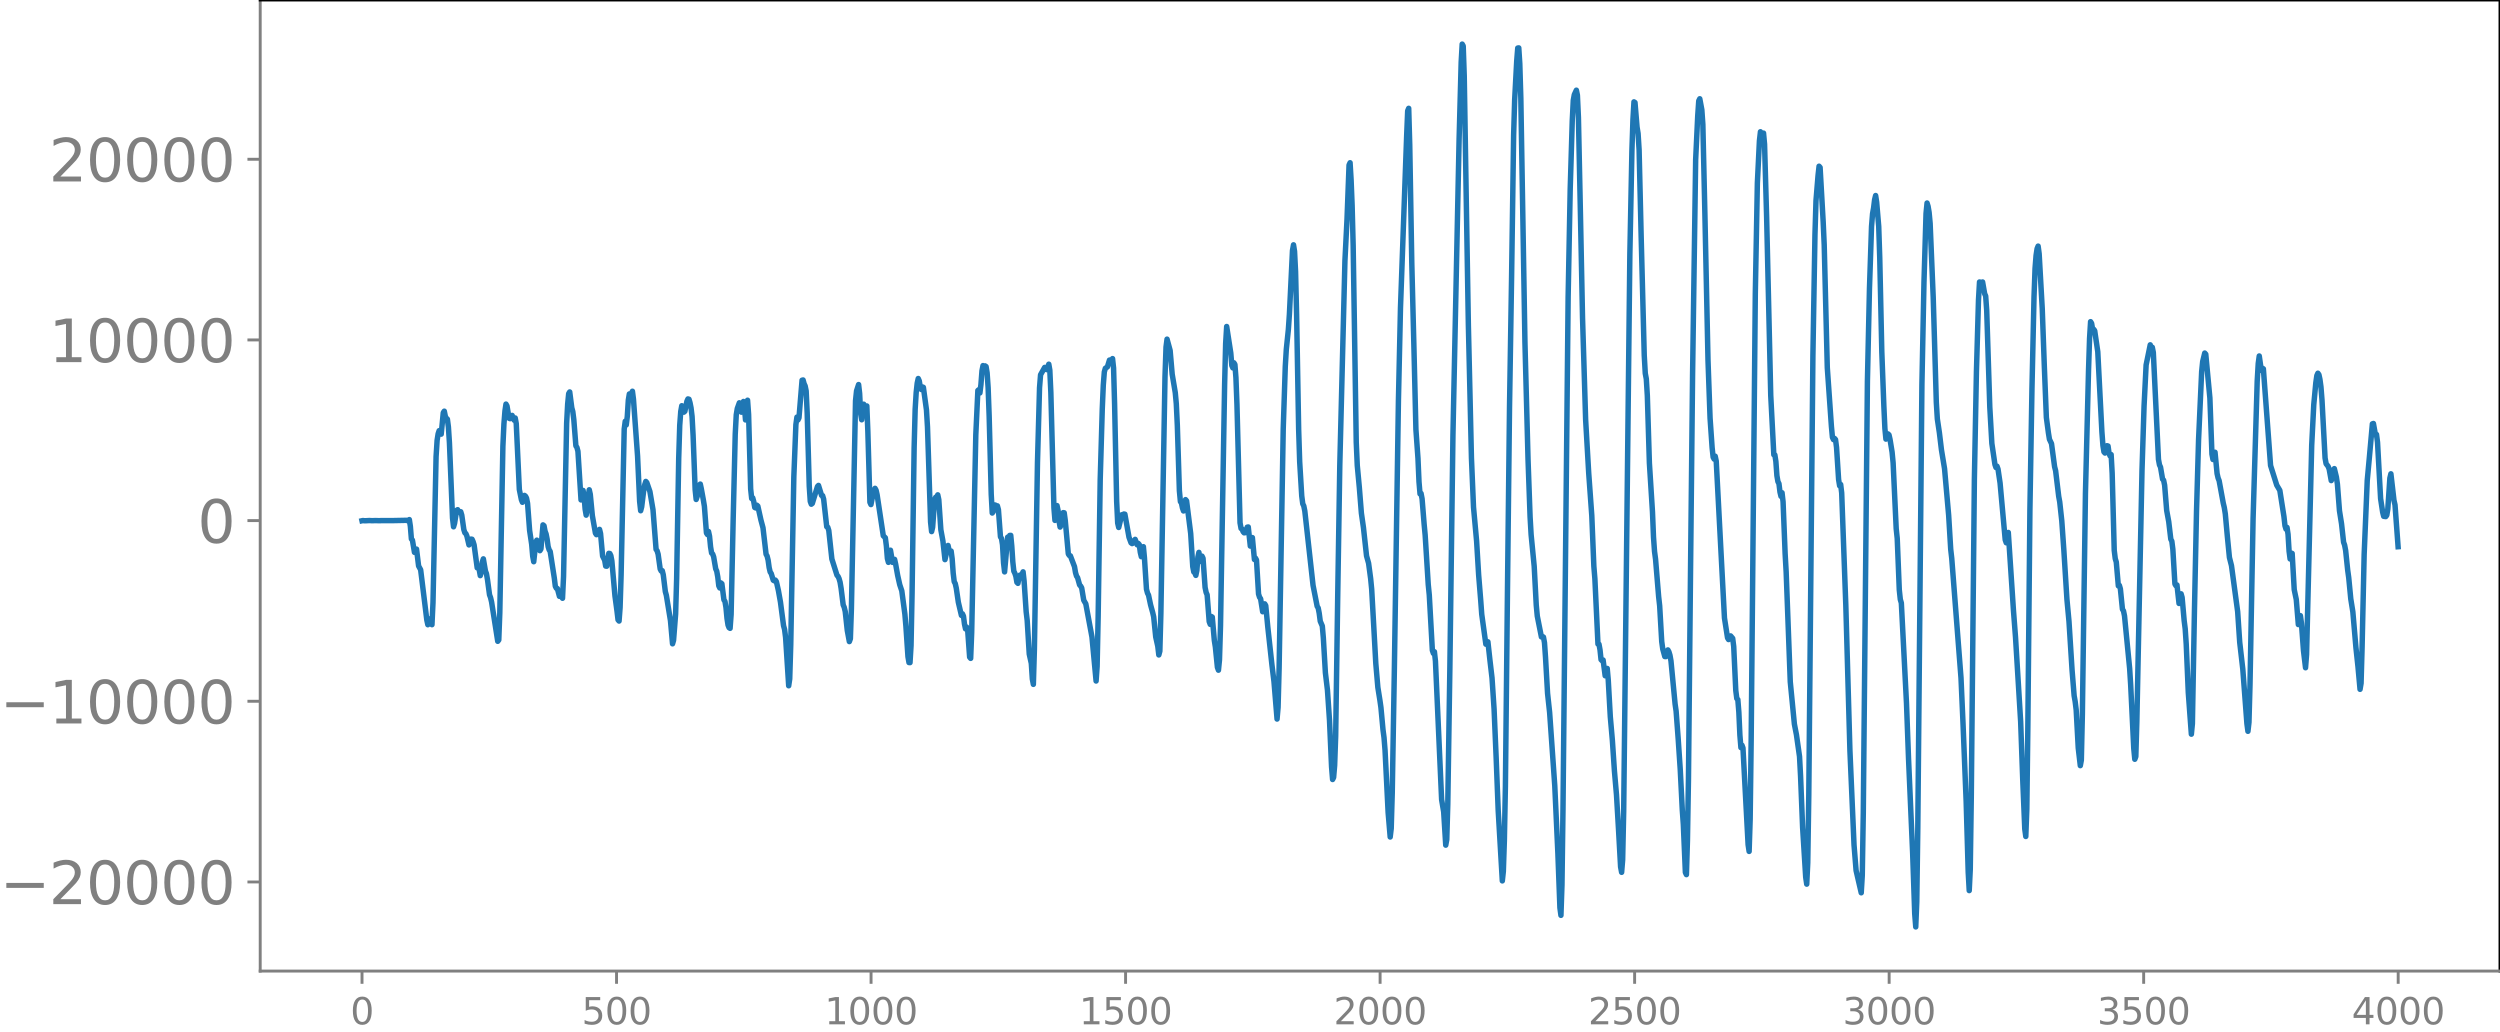 <svg xmlns="http://www.w3.org/2000/svg" xmlns:xlink="http://www.w3.org/1999/xlink" width="913.477" height="377.053" viewBox="0 0 685.107 282.79"><defs><style>*{stroke-linejoin:round;stroke-linecap:butt}</style></defs><g id="figure_1"><path id="patch_1" d="M0 282.79h685.107V0H0v282.79z" style="fill:none"/><g id="axes_1"><path id="patch_2" d="M71.308 266.112h613.8V0h-613.8v266.112z" style="fill:none"/><g id="matplotlib.axis_1"><g id="xtick_1"><g id="line2d_1"><defs><path id="ma64762efd1" d="M0 0v3.5" style="stroke:gray;stroke-width:.8"/></defs><use xlink:href="#ma64762efd1" x="99.207" y="266.112" style="fill:gray;stroke:gray;stroke-width:.8"/></g><g id="text_1" style="fill:gray" transform="matrix(.1 0 0 -.1 96.026 280.71)"><defs><path id="DejaVuSans-30" d="M2034 4250q-487 0-733-480-245-479-245-1442 0-959 245-1439 246-480 733-480 491 0 736 480 246 480 246 1439 0 963-246 1442-245 480-736 480zm0 500q785 0 1199-621 414-620 414-1801 0-1178-414-1799Q2819-91 2034-91q-784 0-1198 620-414 621-414 1799 0 1181 414 1801 414 621 1198 621z" transform="scale(.016)"/></defs><use xlink:href="#DejaVuSans-30"/></g></g><g id="xtick_2"><use xlink:href="#ma64762efd1" id="line2d_2" x="168.958" y="266.112" style="fill:gray;stroke:gray;stroke-width:.8"/><g id="text_2" style="fill:gray" transform="matrix(.1 0 0 -.1 159.414 280.71)"><defs><path id="DejaVuSans-35" d="M691 4666h2478v-532H1269V2991q137 47 274 70 138 23 276 23 781 0 1237-428 457-428 457-1159 0-753-469-1171Q2575-91 1722-91q-294 0-599 50Q819 9 494 109v635q281-153 581-228t634-75q541 0 856 284 316 284 316 772 0 487-316 771-315 285-856 285-253 0-505-56-251-56-513-175v2344z" transform="scale(.016)"/></defs><use xlink:href="#DejaVuSans-35"/><use xlink:href="#DejaVuSans-30" x="63.623"/><use xlink:href="#DejaVuSans-30" x="127.246"/></g></g><g id="xtick_3"><use xlink:href="#ma64762efd1" id="line2d_3" x="238.708" y="266.112" style="fill:gray;stroke:gray;stroke-width:.8"/><g id="text_3" style="fill:gray" transform="matrix(.1 0 0 -.1 225.982 280.71)"><defs><path id="DejaVuSans-31" d="M794 531h1031v3560L703 3866v575l1116 225h631V531h1031V0H794v531z" transform="scale(.016)"/></defs><use xlink:href="#DejaVuSans-31"/><use xlink:href="#DejaVuSans-30" x="63.623"/><use xlink:href="#DejaVuSans-30" x="127.246"/><use xlink:href="#DejaVuSans-30" x="190.869"/></g></g><g id="xtick_4"><use xlink:href="#ma64762efd1" id="line2d_4" x="308.457" y="266.112" style="fill:gray;stroke:gray;stroke-width:.8"/><g id="text_4" style="fill:gray" transform="matrix(.1 0 0 -.1 295.733 280.71)"><use xlink:href="#DejaVuSans-31"/><use xlink:href="#DejaVuSans-35" x="63.623"/><use xlink:href="#DejaVuSans-30" x="127.246"/><use xlink:href="#DejaVuSans-30" x="190.869"/></g></g><g id="xtick_5"><use xlink:href="#ma64762efd1" id="line2d_5" x="378.207" y="266.112" style="fill:gray;stroke:gray;stroke-width:.8"/><g id="text_5" style="fill:gray" transform="matrix(.1 0 0 -.1 365.483 280.71)"><defs><path id="DejaVuSans-32" d="M1228 531h2203V0H469v531q359 372 979 998 621 627 780 809 303 340 423 576 121 236 121 464 0 372-261 606-261 235-680 235-297 0-627-103-329-103-704-313v638q381 153 712 231 332 78 607 78 725 0 1156-363 431-362 431-968 0-288-108-546-107-257-392-607-78-91-497-524-418-433-1181-1211z" transform="scale(.016)"/></defs><use xlink:href="#DejaVuSans-32"/><use xlink:href="#DejaVuSans-30" x="63.623"/><use xlink:href="#DejaVuSans-30" x="127.246"/><use xlink:href="#DejaVuSans-30" x="190.869"/></g></g><g id="xtick_6"><use xlink:href="#ma64762efd1" id="line2d_6" x="447.957" y="266.112" style="fill:gray;stroke:gray;stroke-width:.8"/><g id="text_6" style="fill:gray" transform="matrix(.1 0 0 -.1 435.233 280.71)"><use xlink:href="#DejaVuSans-32"/><use xlink:href="#DejaVuSans-35" x="63.623"/><use xlink:href="#DejaVuSans-30" x="127.246"/><use xlink:href="#DejaVuSans-30" x="190.869"/></g></g><g id="xtick_7"><use xlink:href="#ma64762efd1" id="line2d_7" x="517.707" y="266.112" style="fill:gray;stroke:gray;stroke-width:.8"/><g id="text_7" style="fill:gray" transform="matrix(.1 0 0 -.1 504.983 280.71)"><defs><path id="DejaVuSans-33" d="M2597 2516q453-97 707-404 255-306 255-756 0-690-475-1069Q2609-91 1734-91q-293 0-604 58T488 141v609q262-153 574-231 313-78 654-78 593 0 904 234t311 681q0 413-289 645-289 233-804 233h-544v519h569q465 0 712 186t247 536q0 359-255 551-254 193-729 193-260 0-557-57-297-56-653-174v562q360 100 674 150t592 50q719 0 1137-327 419-326 419-882 0-388-222-655t-631-370z" transform="scale(.016)"/></defs><use xlink:href="#DejaVuSans-33"/><use xlink:href="#DejaVuSans-30" x="63.623"/><use xlink:href="#DejaVuSans-30" x="127.246"/><use xlink:href="#DejaVuSans-30" x="190.869"/></g></g><g id="xtick_8"><use xlink:href="#ma64762efd1" id="line2d_8" x="587.457" y="266.112" style="fill:gray;stroke:gray;stroke-width:.8"/><g id="text_8" style="fill:gray" transform="matrix(.1 0 0 -.1 574.732 280.71)"><use xlink:href="#DejaVuSans-33"/><use xlink:href="#DejaVuSans-35" x="63.623"/><use xlink:href="#DejaVuSans-30" x="127.246"/><use xlink:href="#DejaVuSans-30" x="190.869"/></g></g><g id="xtick_9"><use xlink:href="#ma64762efd1" id="line2d_9" x="657.207" y="266.112" style="fill:gray;stroke:gray;stroke-width:.8"/><g id="text_9" style="fill:gray" transform="matrix(.1 0 0 -.1 644.482 280.71)"><defs><path id="DejaVuSans-34" d="M2419 4116 825 1625h1594v2491zm-166 550h794V1625h666v-525h-666V0h-628v1100H313v609l1940 2957z" transform="scale(.016)"/></defs><use xlink:href="#DejaVuSans-34"/><use xlink:href="#DejaVuSans-30" x="63.623"/><use xlink:href="#DejaVuSans-30" x="127.246"/><use xlink:href="#DejaVuSans-30" x="190.869"/></g></g></g><g id="matplotlib.axis_2"><g id="ytick_1"><g id="line2d_10"><defs><path id="m4bea534cb7" d="M0 0h-3.5" style="stroke:gray;stroke-width:.8"/></defs><use xlink:href="#m4bea534cb7" x="71.308" y="241.697" style="fill:gray;stroke:gray;stroke-width:.8"/></g><g id="text_10" style="fill:gray" transform="matrix(.16 0 0 -.16 0 247.775)"><defs><path id="DejaVuSans-2212" d="M678 2272h4006v-531H678v531z" transform="scale(.016)"/></defs><use xlink:href="#DejaVuSans-2212"/><use xlink:href="#DejaVuSans-32" x="83.789"/><use xlink:href="#DejaVuSans-30" x="147.412"/><use xlink:href="#DejaVuSans-30" x="211.035"/><use xlink:href="#DejaVuSans-30" x="274.658"/><use xlink:href="#DejaVuSans-30" x="338.281"/></g></g><g id="ytick_2"><use xlink:href="#m4bea534cb7" id="line2d_11" x="71.308" y="192.185" style="fill:gray;stroke:gray;stroke-width:.8"/><g id="text_11" style="fill:gray" transform="matrix(.16 0 0 -.16 0 198.264)"><use xlink:href="#DejaVuSans-2212"/><use xlink:href="#DejaVuSans-31" x="83.789"/><use xlink:href="#DejaVuSans-30" x="147.412"/><use xlink:href="#DejaVuSans-30" x="211.035"/><use xlink:href="#DejaVuSans-30" x="274.658"/><use xlink:href="#DejaVuSans-30" x="338.281"/></g></g><g id="ytick_3"><use xlink:href="#m4bea534cb7" id="line2d_12" x="71.308" y="142.674" style="fill:gray;stroke:gray;stroke-width:.8"/><use xlink:href="#DejaVuSans-30" id="text_12" style="fill:gray" transform="matrix(.16 0 0 -.16 54.127 148.753)"/></g><g id="ytick_4"><use xlink:href="#m4bea534cb7" id="line2d_13" x="71.308" y="93.163" style="fill:gray;stroke:gray;stroke-width:.8"/><g id="text_13" style="fill:gray" transform="matrix(.16 0 0 -.16 13.408 99.242)"><use xlink:href="#DejaVuSans-31"/><use xlink:href="#DejaVuSans-30" x="63.623"/><use xlink:href="#DejaVuSans-30" x="127.246"/><use xlink:href="#DejaVuSans-30" x="190.869"/><use xlink:href="#DejaVuSans-30" x="254.492"/></g></g><g id="ytick_5"><use xlink:href="#m4bea534cb7" id="line2d_14" x="71.308" y="43.652" style="fill:gray;stroke:gray;stroke-width:.8"/><g id="text_14" style="fill:gray" transform="matrix(.16 0 0 -.16 13.408 49.73)"><use xlink:href="#DejaVuSans-32"/><use xlink:href="#DejaVuSans-30" x="63.623"/><use xlink:href="#DejaVuSans-30" x="127.246"/><use xlink:href="#DejaVuSans-30" x="190.869"/><use xlink:href="#DejaVuSans-30" x="254.492"/></g></g></g><path id="line2d_15" d="m99.207 142.707.282-.064.282.06.564-.003.846-.048.846.04.846-.033.846.027 1.41-.02 2.255.008 4.23-.088.282.226.282-.416.282 1.852.282 3.45.282.324.563 3.35.564-.89.564 4.616.564 1.044 1.692 13.784.282 1.278.564-1.621.282 1.108.282.503.282-6.067.846-39.966.282-4.476.282-1.802.282-.859.282.711.281.24.564-5.887.282-.404.282 1.417.282.535.282.227.282 2.171.282 4.317.846 20.613.282 2.402.282-.952.564-3.563.282-.171.282.63.282.076.282-.148.282.928.564 3.956.282.881.282.232.281.674.564 2.419.282-.618.282-.976.282.04.282.639.282.914.846 6.281.282-.45.282.992.282 1.595.282-.934.282-2.824.282-.835.564 3.302.282.748.282 1.596.564 4.2.282.763.282 1.194 1.691 10.786.282-.37.282-7.442.846-45.664.282-6.06.282-3.552.282-1.914.282.51.564 3.37.282.109.282-.698.282-.193.282.832.282.477.282-.604.282 1.544.845 18.057.564 2.793.282.707.564-1.88.282.214.282.533.282 1.418.564 7.455.564 3.777.282 3.26.282 1.514.564-5.294.282-.612.282.634.564 2.245.282-.446.564-6.618.282.233.281 1.49.282.748.282 1.415.282 2.05.282.901.282.423 1.128 7.288.282 2.264.282.546.282.083.564 2.133.282-.465.564.997.282-5.978.846-41.967.282-5.274.282-2.875.282-.444.563 4.333.282 1.032.282 2.246.564 7.177.282.394.282 1.08.846 13.323.564-2.597.282 1.688.282 3.46.282 1.622.282-1.746.282-3.314.282-1.888.282 1.234.564 5.823.846 4.82.282.424.281-.093.564-1.36.282 1.14.564 6.188.564 1.129.282 1.606.282.033.564-3.524.282.04.282.586.282 1.46.846 9.571.564 4.185.282 2.38.282.329.282-3.744.282-8.94.845-39.915.282-2.146.282.995.282-2.317.282-4.458.282-1.709.282.503.564-1.246.282 2.17 1.128 15.603.564 12.404.282 2.567.282-1.077.564-4.585.282-1.503.282-.864.282.31.845 2.453.846 4.986.846 10.866.282.386.282.95.564 4.056.282.54.282-.092.282 1.13.564 4.609.282 1.023 1.128 6.938.564 6.34.282-.97.563-7.19.282-9.753.564-32.895.282-9.085.282-3.788.282-1.56.282.5.282 1.266.282-.247.564-2.75.282-.629.282.079.282.952.282 1.416.282 2.344.282 5.183.564 14.89.282 2.679.282-.85.564-3.06.282-.302.281 1.289.564 3.086.282 1.713.564 7.323.282.43.282-.852.282 1.305.282 2.895.282 1.71.282.234.282.794.564 3.3.282.632.282 1.576.282 2.448.282.587.282-1.397.282.237.564 4.434.282.392.282 1.705.282 2.988.281 1.803.282.71.282.192.282-3.809.564-26.11.564-23.29.282-5.307.282-1.714.564-1.576.282.754.282 1.817.282-.843.282-2.09.282 1.798.282 3.252.282-1.785.282-3.612.282 3.896.564 20.41.282 2.637.282-.196.281 1.02.282 1.627.282.133.282-.76.282.255.846 3.809.564 2.115.846 7.264.282.485.282 1.14.282 2.037.282 1.212.282.405.564 1.838.282.167.282-.202.282.387.564 2.487.563 3.159.846 6.466.282 1.018.282 2.227.846 13.218.282-1.887.282-9.289.846-46.073.564-14.313.282-2.055.282.777.282-.575.846-10.315.282-.067.282 1.035.282.6.281 1.383.282 6.028.564 20.021.282 4.205.282.771.282-.226 1.41-4.637.282-.288.846 2.745.282.058.282.945.846 7.577.282.126.282.893.845 7.822 1.41 4.47.282.286.282.618.282.994.282 1.693.564 4.516.282.645.282 1.161.564 5.198.564 3.048.282-.78.282-8.19 1.128-57.008.282-2.714.563-1.741.282 2.427.282 5.543.282 1.68.282-3.197.282-1.072.282 1.804.564-1.32.282 7.015.564 19.391.282.615.564-2.87.282-1.09.282-.489.282.52.282 1.25 1.692 11.233.563.548.282 2.217.282 3.469.282 1.046.282-2.091.282-1.236.564 3.336.564-.828.282 1.271.564 3.143.564 2.524.564 1.687.846 6.398.282 3.304.564 8.347.282 1.605.281.02.282-4.665.282-14.209.564-40.001.282-10.531.282-4.607.282-2.579.282-1.264.282.65.282 1.68.282.682.282-.711.282.114.846 6.187.282 4.69.846 26.029.282 2.626.282-1.189.564-7.638.282-.591.281.07.282-.717.282 1.32.564 8.246.564 3.08.564 5.104.282-1.245.282-2.331.282-.303.282 1.303.282.37.282-.141.282 2.14.282 3.912.282 2.343.282.51.282 1.255.564 3.857.846 3.614.281-.43.282.638.282 2.195.282 1.287.282-.497.282.485.564 7.76.282.341.282-7.128 1.128-54.142.564-12.141.282-.224.282.896.282-2.328.282-3.73.282-1.43.282.179.282-.109.282.204.282 1.718.281 4.08.282 7.764.564 21.405.282 5.155.282-.386.282-1.839.282.043.282.638.282-.423.282 1.042.564 7.474.282.398.282 1.758.282 4.974.282 2.453.846-9.513.282.257.282-.733.282-.021.282 2.923.282 4.316.282 2.581.281.56.282.85.282 1.638.282.283.282-1.487.282-.778.282.433.564-1.321.282 2.522.564 8.413.282 2.366.564 9.226.564 2.55.282 4.284.282 1.473.282-9.483.846-51.298.564-20.498.281-3.558 1.128-2.018.564.602.564-1.482.282 1.64.282 6.115.846 31.623.282 3.426.564-4.055.282 1.306.282 3 .282 1.578.282-.606.564-3.35.282.041.282 2.069.845 9.205.282.428.282.09 1.128 2.968.282 1.653.282.945.282.406.564 2.032.282.28.282.513.564 3.377.564.978 1.692 9.123 1.127 12.032.282-4.042.282-13.512.564-37.61.564-19.375.282-6.555.282-3.605.282-.993.564-.385.564-1.868.282-.038.282.112.282-.48.282 2.605.282 9.941.564 26.579.282 5.949.281 1.2.846-3.48.282.146.282-.347.282.043 1.128 6.318.564 1.535.282.204.282-.132.282-.658.282-.365.564 1.494.282-.387.282.328.282 2.132.282 1.18.564-2.742.282 2.958.563 8.7.282 1.06.282.553.564 2.67.564 2.059.282 1.208.564 5.536.564 2.541.282 2.38.282-1.032.282-10.302 1.128-64.854.282-8.17.282-2.18.846 3.103.563 6.5.846 5.056.282 3.056.282 5.915.564 17.898.282 2.998.282.377.282 1.365.282.813.564-3.106.282.348 1.128 8.948.564 9.043.282 1.479.282.24.282.7.281-1.358.282-3.639.282-1.307.282 1.88.282.618.282-1.47.282.577.564 8 .282 1.361.282.664.564 7.334.282.76.282-2.165.282.175.564 6.408.282 1.78.564 5.59.282.775.282-2.827.282-9.309 1.127-66.144.282-11.235.282-4.668 1.128 7.281.282 3.414.282.645.282-1.4.282.45.282 3.633.282 7.376.846 32.4.282 1.55.282.14.282.733.282.318.282-.043.282-.342.282-1.162.282-.056.563 5.236.564-2.327.564 6.011.282-.392.282.516.564 9.32.282.91.282.373.564 3.583.282-.87.282-1.293.282.465.564 5.887 1.128 10.337.564 4.598.845 10.283.282-3.235.282-10.633 1.128-65.654.564-17.121.282-4.678.564-5.449.282-4.143.846-17.492.282-1.55.282 1.777.282 5.57.282 11.672.564 31.579.282 8.866.563 9.345.282 2.172.282.574.282 1.407 2.256 20.358 1.128 5.747.282.445.282 1.467.282 2.16.564 1.324.282 3.232.564 9.586.563 4.714.564 8.316.564 12.772.282 3.437.282-.562.282-3.312.282-8.056.564-38.65.564-35.53 1.41-56.06.564-11.238.564-14.977.282-.63.282 4.711.282 7.034.282 10.938.845 53.887.282 6.397.564 6.019.564 7.046.564 3.946.846 7.748.564 2.026.564 4.215.282 2.889.564 10.087.564 10.253.564 6.574.563 3.539.282 1.976.564 6.1.282 2.136.282 3.498.846 17.069.564 6.685.282-2.351.282-9.72.564-32.918 1.128-74.605.564-25.426 1.691-47.114.282-6.865.282-.685.282 10.003.564 32.413.564 22.294.564 23.293.564 7.908.282 6.435.282 3.315.282-.139.282 1.483.564 6.966.282 2.995.846 13.556.282 2.836.845 15.177.282.83.282-.448.282 2.569 1.692 37.953.564 3.358.564 9.123.282-1.533.282-9.703.564-37.034.846-63.966 1.691-81.229.564-21.045.282-5.008.282.518.282 8.22.564 34.597.564 33.64.846 36.483.564 13.437.846 9.28.564 9.33.564 6.93.282 3.825 1.127 8.189.282-.45.282-.209.564 5.114.564 4.816.564 8.527.564 13.205.564 14.577 1.128 19.28.282-2.627.282-8.455.282-14.719.564-53.51.564-50.56.563-35.356.564-39.164.282-9.645.564-10.637.282-3.56.282-.04.282 4.349.282 9.389.564 33.372.564 33.613.846 32.017.564 15.77.282 4.873.846 8.69.563 10.621.282 3.008 1.128 5.708.282-.117.282.16.282 1.537.282 3.995.564 9.905.564 5.23 1.41 20.098.846 18.368.564 15.058.282 2.066.282-8.314.281-20.836 1.41-140.331.564-29.45.564-18.804.282-5.598.282-1.56.564-1.229.282 1.366.282 6.144.564 27.042.564 27.906.846 27.822.845 14.646.846 11.67.564 13.865.282 3.424.846 17.895.282.044.282 1.555.282 2.672.282.288.282-.19.564 4.317.564-2.004.282 3.152.564 10.098.564 6.429.563 8.4.564 6.522.564 9.599.564 10.172.282 1.497.282-3.415.282-13.132 1.692-152.794.564-28.433.282-8.46.282-4.9.282.187.564 6.747.282 1.735.282 4.494.563 23.682.846 32.61.282 4.954.282 1.497.282 4.58.564 18.482.846 13.372.282 6.93.282 3.935.282 2.12.846 10.258.282 2.52.564 9.803.282 2.036.564 2.062.282.016.281-1.243.282-.588.282.518.282.925.282 1.563.564 5.9.564 5.905.282 1.968.564 7.54.564 8.407.564 11.133.282 3.931.564 13.193.282.594.282-9.225.282-16.951.564-56.883.563-54.007.846-58.893.564-11.939.282-4.147.282-.574.564 3.027.282 4.02.564 24.9.846 39.753.564 15.8.564 8.118.282 2.617.282.513.282-.797.282 1.353 2.255 42.996.846 5.44.282.459.282-.837.282-.161.564.676.282 2.231.564 12.037.282 2.215.282.282.282 3.489.282 6.25.282 3.425.282-.66.282.76 1.41 26.499.281 1.852.282-8.804.282-22.132 1.128-121.852.564-30.358.564-11.582.282-2.486.564.836.282-.467.282 3.067.564 19.942 1.128 48.877.845 16.256.282.029.282 1.82.282 3.88.282 1.64.282.546.282 2.32.282 1.168.282-.99.282 2.488.564 14.197.282 4.983 1.128 30.156 1.128 11.583.564 2.918.845 5.963.282 5.327.564 14.107.846 13.63.282 1.908.282-5.87.282-18.46 1.128-120.453.564-33.155.282-9.348.564-6.898.282-2.553.282.34.845 14.927.282 6.27.846 33.651 1.128 16.1.282 3.013.282.614.282-.333.282.325.282 2.166.564 8.783.282 1.725.282-.371.282 2.332 1.128 30.734 1.127 39.85 1.128 25.905.564 6.972 1.41 6.108.282-4.72.282-17.198 1.128-118.293.564-25.429.564-16.951.282-3.478.282-1.57.282-2.3.281-1.137.282 1.83.564 6.644.282 8.605.564 25.756.564 14.887.282 6.114.282 2.914.282-.49.282-.937.282.265.282 1.239.564 3.48.282 2.949.846 18.038.282 2.676.564 14.083.282 2.64.281.958 1.41 27.446.564 15.268 1.128 25.916.564 16.54.282 3.606.282-6.911.282-20.128 1.128-121.647.564-27.974.564-18.829.282-2.887.281.908.282 1.676.282 3.012.846 20.312.564 18.993.282 9.692.282 4.577.564 3.79.564 4.684.846 5.142 1.128 12.785.564 9.332.282 2.474 2.537 32.77.564 12.728.846 21.032.564 19.445.282 5.07.282-5.809.282-19.808.846-87.099.564-29.52.564-19.622.282-4.923.281.063.282.278.282-.344.564 3.208.282.645.282 3.963.846 26.478.564 9.946.846 5.78.282.817.282-.354.282.797.564 3.828 1.41 15.559.281.8.282-2.39.282-.431.564 8.525.846 12.796.564 7.36 1.41 23.13.564 15.753.564 13.689.282 2.051.282-7.549.282-22.406.564-59.581.563-33.211.564-25.159.282-7.752.282-3.566.282-1.853.282-.7.282 2.102.846 15.032.564 15.613.564 14.21.564 4.227.282 1.753.564 1.185.846 6.328.282 1.098.845 7.026.282 1.543.564 5.183.564 7.998.846 13.492.564 6.074.846 13.346.564 6.991.282 1.59.282 2.315.564 10.425.564 4.84.282-1.502.282-12.39.845-60.72.846-33.725.282-8.708.282-4.62.282.46.282 1.68.282-.055.282.376.846 5.776.564 11.016.564 10.931.282 3.75.282 1.751.282.318.282-.685.282-1.329.282.093.282 2.062.281.665.282-.392.282 5.113.564 21.124.282 2.29.282.934.564 6.518.282-.14.282.975.564 5.596.282.417.282 1.369 1.41 14.445.282 4.503.846 17.394.282 2.959.282-.742.281-9.581L587 128.93l.564-17.625.564-11.282 1.128-5.526.282.832.282-.158.282 1.409 1.41 29.312.282 1.514.282.603.564 3.312.281.271.282 1.368.564 6.933.564 3.088.564 4.785.282.532.282 2.24.564 9.502.282.476.282-.216.564 5.072.282-.748.282-1.892.282.996.564 6.365.282 2.216.282 4.203.564 13.258.845 11.427.282-2.857.564-31.07.564-27.136.564-19.647.846-18.621.282-2.791.564-2.321.282.319 1.128 11.988.564 15.374.282 1.485.282-1.913.282-.072.563 5.842.282 1.229.282.715 1.128 6.162.282 1.185.282 1.755.564 6.204.564 5.744.564 2.24 1.692 12.595.564 8.415.845 7.351 1.128 14.931.282 2.101.282-2.463.282-10.256.846-45.571 1.128-37.622.282-4.879.282-2.06.564 3.95.282-.61.282.18 1.973 26.498 1.692 5.382.846 1.43 1.128 7.18.282 2.509.282.928.282-.463.282 1.902.282 4.61.282 2.13.282-1.627.282.115.563 9.915.564 2.706.564 6.87.282-.784.282-1.66.282 2.034.564 7.534.564 4.708.282-3.628 1.41-57.37.564-11.098.564-6.016.282-1.955.282-.644.282.39.281 1.292.282 2.073.282 3.555.846 15.93.282 1.566.564.736.282.755.564 3.124.282-.83.282-2.074.282-.372.564 2.314.282 1.94.564 7.29.564 3.553.564 5.072.282.78.282 1.487.563 5.402.282 2.035.564 5.832.564 3.529.846 9.795.564 5.258.564 6.189.282-1.67.282-9.9.564-25.397.846-20.274.564-6.105.845-9.4.282-.1.564 3.132.282-.134.282 2.16.846 15.44.564 3.722.282 1.113.564.077.282-.37.282-1.68.564-8.475.282-1.197.846 7.292.282 1.225.846 11.459h0" clip-path="url(#p7dca77ec38)" style="fill:none;stroke:#1f77b4;stroke-width:1.5;stroke-linecap:square"/><path id="patch_3" d="M71.308 266.112V0" style="fill:none;stroke:gray;stroke-width:.8;stroke-linejoin:miter;stroke-linecap:square"/><path id="patch_4" d="M685.107 266.112V0" style="fill:none;stroke:#000;stroke-width:.8;stroke-linejoin:miter;stroke-linecap:square"/><path id="patch_5" d="M71.308 266.112h613.8" style="fill:none;stroke:gray;stroke-width:.8;stroke-linejoin:miter;stroke-linecap:square"/><path id="patch_6" d="M71.308 0h613.8" style="fill:none;stroke:#000;stroke-width:.8;stroke-linejoin:miter;stroke-linecap:square"/></g></g><defs><clipPath id="p7dca77ec38"><path d="M71.308 0h613.8v266.112h-613.8z"/></clipPath></defs></svg>